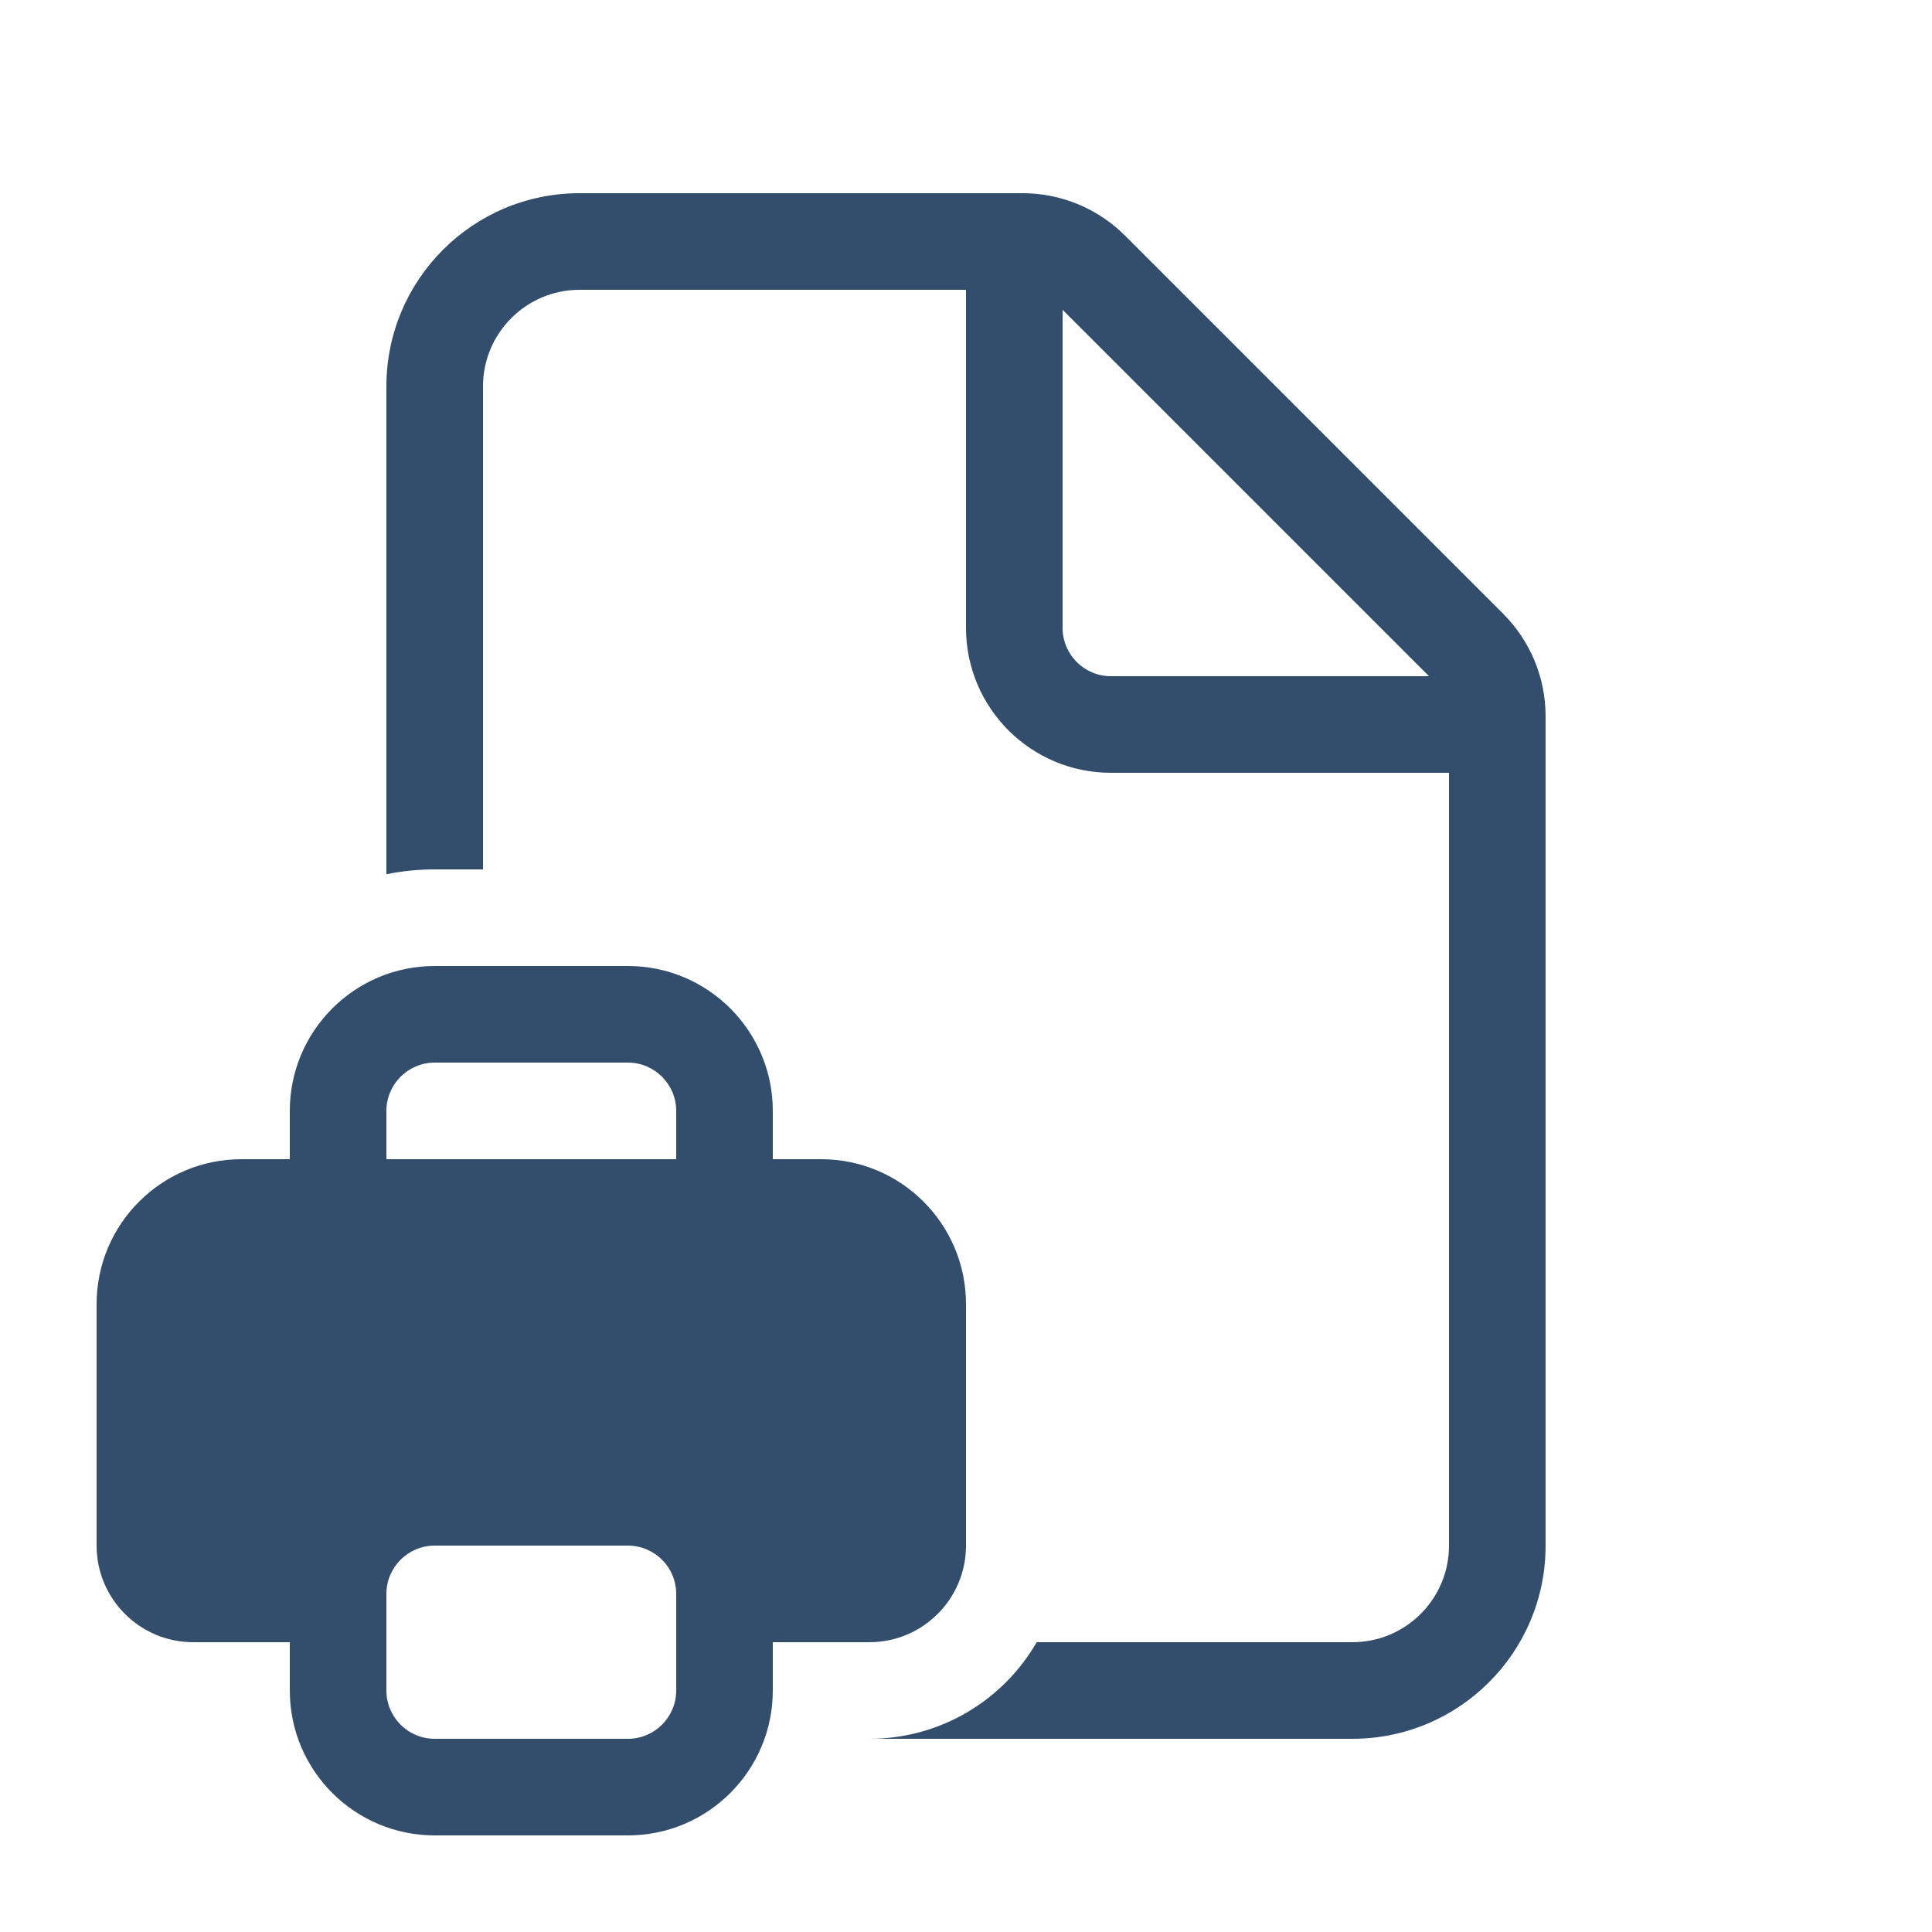 <svg width="20" height="20" viewBox="0 0 20 20" fill="none" xmlns="http://www.w3.org/2000/svg">
<path d="M6 2C4.895 2 4 2.895 4 4V9.05C4.162 9.017 4.329 9 4.5 9H5V4C5 3.448 5.448 3 6 3H10V6.5C10 7.328 10.672 8 11.5 8H15V16C15 16.552 14.552 17 14 17H10.732C10.387 17.598 9.74 18 9 18H14C15.105 18 16 17.105 16 16V7.414C16 7.016 15.842 6.635 15.561 6.354L11.646 2.439C11.365 2.158 10.984 2 10.586 2H6ZM14.793 7H11.5C11.224 7 11 6.776 11 6.5V3.207L14.793 7ZM4.5 10C3.672 10 3 10.672 3 11.5V12H2.5C1.672 12 1 12.672 1 13.5V16C1 16.552 1.448 17 2 17H3V17.5C3 18.328 3.672 19 4.5 19H6.5C7.328 19 8 18.328 8 17.5V17H9C9.552 17 10 16.552 10 16V13.5C10 12.672 9.328 12 8.5 12H8V11.5C8 10.672 7.328 10 6.5 10H4.5ZM7 12H4V11.5C4 11.224 4.224 11 4.5 11H6.5C6.776 11 7 11.224 7 11.5V12ZM4.5 16H6.5C6.776 16 7 16.224 7 16.5V17.5C7 17.776 6.776 18 6.5 18H4.5C4.224 18 4 17.776 4 17.5V16.5C4 16.224 4.224 16 4.5 16Z" fill="#334E6D"/>
</svg>
